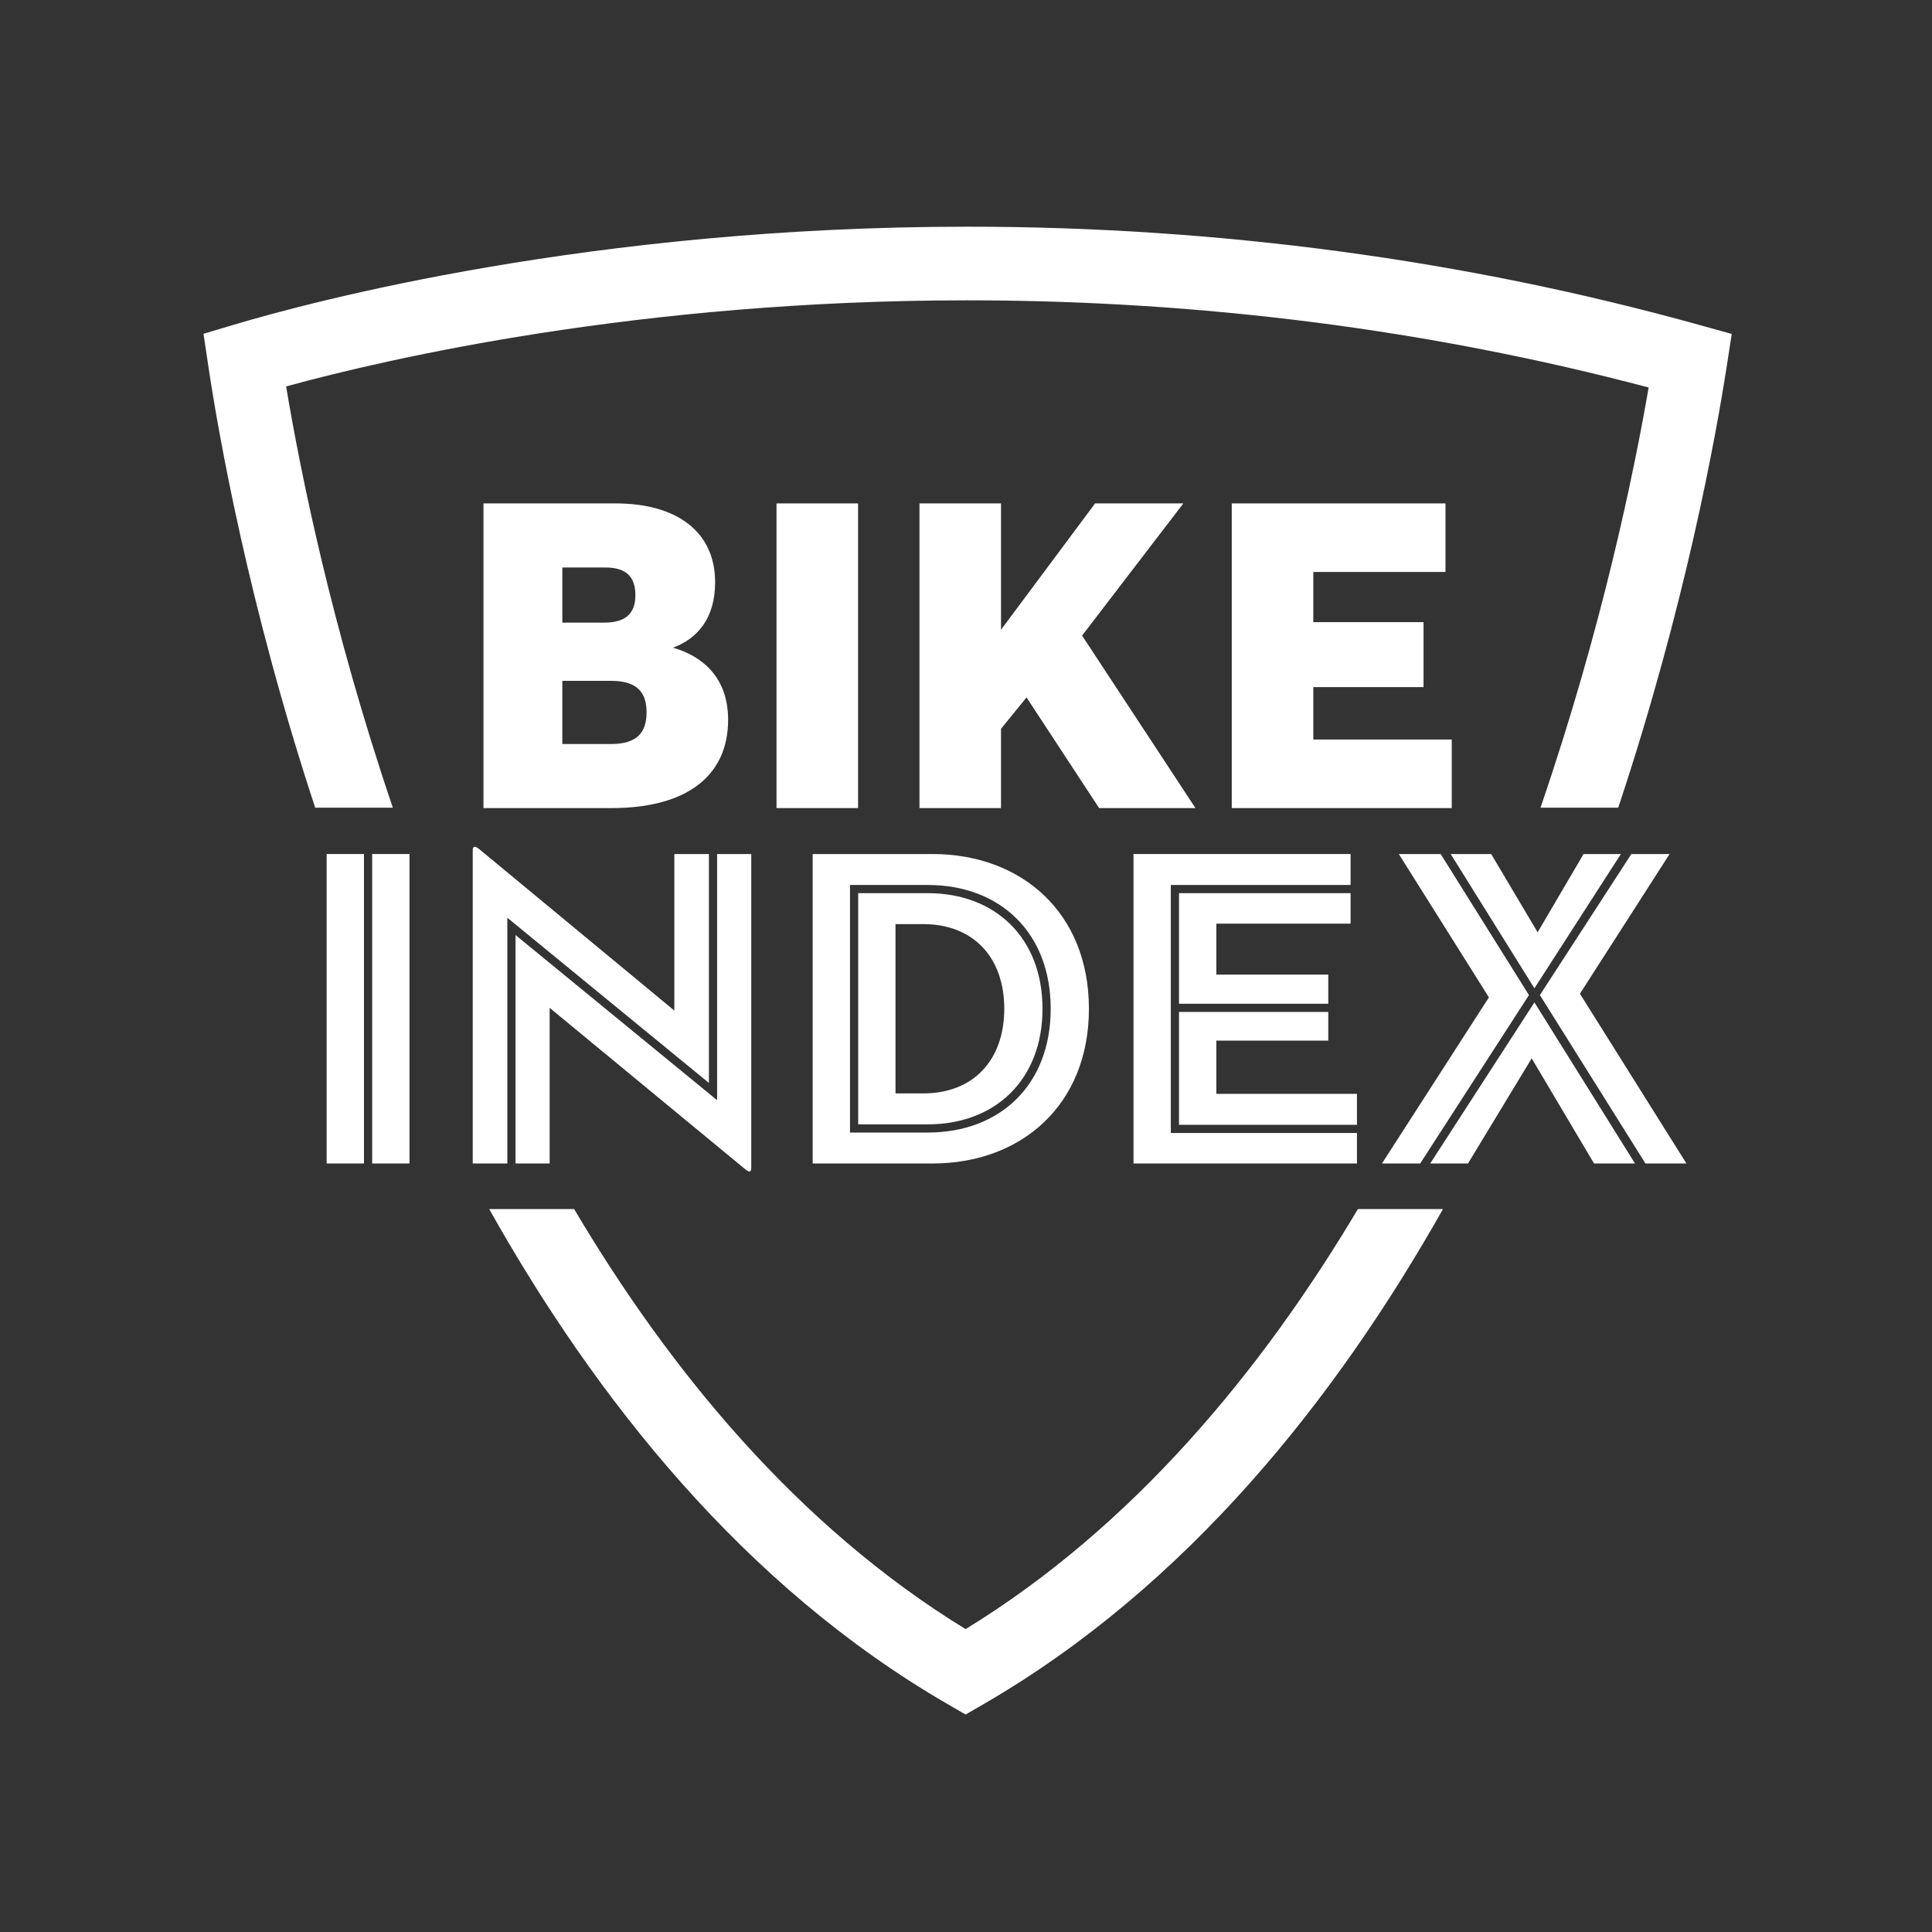 <?xml version="1.0" encoding="UTF-8"?>
<!-- Generated by Pixelmator Pro 3.7 -->
<svg width="1024" height="1024" viewBox="0 0 1024 1024" xmlns="http://www.w3.org/2000/svg">
    <rect x="0" y="0" width="1024" height="1024" fill="#333333" stroke="none"/>
    <g id="Group">
        <path id="Path" fill="#ffffff" stroke="none" d="M 173.137 452.651 L 192.915 452.651 L 192.915 616.67 L 173.137 616.67 Z M 197.257 616.674 L 197.257 452.651 L 217.039 452.651 L 217.039 616.67 L 197.257 616.67 Z"/>
        <path id="path1" fill="#ffffff" stroke="none" d="M 268.893 616.674 L 250.558 616.674 L 250.558 450.483 C 250.558 449.033 251.282 447.83 253.935 450.001 L 357.417 535.631 L 357.417 452.651 L 375.744 452.651 L 375.744 573.978 L 268.893 486.422 Z M 291.325 534.18 L 291.325 616.67 L 273.235 616.67 L 273.235 495.584 L 380.086 583.143 L 380.086 452.651 L 398.18 452.651 L 398.18 619.086 C 398.18 621.015 397.46 621.739 394.803 619.572 Z"/>
        <path id="path2" fill="#ffffff" stroke="none" d="M 430.734 452.651 L 494.177 452.651 C 541.452 452.651 577.15 483.769 577.15 534.666 C 577.15 585.559 541.452 616.674 494.177 616.674 L 430.734 616.674 Z M 450.516 600.272 L 491.761 600.272 C 529.875 600.272 556.889 575.187 556.889 534.666 C 556.889 494.141 529.875 469.056 491.761 469.056 L 450.516 469.056 Z M 454.858 473.397 L 491.761 473.397 C 527.463 473.397 552.547 497.031 552.547 534.666 C 552.547 572.293 527.463 595.931 491.761 595.931 L 454.858 595.931 Z M 489.349 579.529 C 515.881 579.529 532.283 561.921 532.283 534.666 C 532.283 507.403 515.881 489.799 489.349 489.799 L 474.636 489.799 L 474.636 579.529 Z"/>
        <path id="path3" fill="#ffffff" stroke="none" d="M 600.78 452.651 L 715.836 452.651 L 715.836 469.056 L 620.558 469.056 L 620.558 600.513 L 719.212 600.513 L 719.212 616.67 L 600.78 616.67 Z M 704.013 532.009 L 624.9 532.009 L 624.9 473.397 L 715.836 473.397 L 715.836 489.554 L 644.678 489.554 L 644.678 516.568 L 704.013 516.568 Z M 719.212 596.168 L 624.9 596.168 L 624.9 536.351 L 704.013 536.351 L 704.013 551.546 L 644.678 551.546 L 644.678 579.766 L 719.212 579.766 Z"/>
        <path id="path4" fill="#ffffff" stroke="none" d="M 741.395 452.651 L 763.586 452.651 L 810.375 527.422 L 752.728 616.67 L 732.467 616.67 L 789.153 528.628 Z M 813.28 531.289 L 866.585 616.674 L 844.874 616.674 L 811.829 560.953 L 778.061 616.674 L 758.038 616.674 Z M 768.896 452.651 L 790.363 452.651 L 814.969 494.141 L 839.326 452.651 L 859.104 452.651 L 813.277 523.808 Z M 872.129 616.674 L 816.171 527.426 L 864.656 452.654 L 884.913 452.654 L 837.397 526.703 L 893.841 616.674 Z"/>
        <path id="path5" fill="#ffffff" stroke="none" d="M 256.258 266.819 L 326.31 266.819 C 358.371 266.819 379.028 281.544 379.028 308.617 C 379.028 327.854 369.529 338.534 356.704 343.291 C 371.666 347.562 385.916 358.49 385.916 381.523 C 385.916 410.971 364.304 428.304 324.172 428.304 L 256.258 428.304 Z M 320.376 329.991 C 332.251 329.991 336.763 324.525 336.763 315.505 C 336.763 306.484 332.725 300.78 320.851 300.78 L 298.052 300.78 L 298.052 329.991 Z M 323.935 394.343 C 337.943 394.343 342.696 387.931 342.696 377.485 C 342.696 367.036 337.709 360.861 323.935 360.861 L 298.048 360.861 L 298.048 394.343 Z"/>
        <path id="path6" fill="#ffffff" stroke="none" d="M 411.575 266.819 L 454.791 266.819 L 454.791 428.304 L 411.575 428.304 Z"/>
        <path id="path7" fill="#ffffff" stroke="none" d="M 580.423 266.819 L 627.2 266.819 L 573.532 336.875 L 633.613 428.304 L 582.556 428.304 L 544.087 369.648 L 530.55 386.269 L 530.55 428.304 L 487.334 428.304 L 487.334 266.819 L 530.55 266.819 L 530.55 333.787 Z"/>
        <path id="path8" fill="#ffffff" stroke="none" d="M 652.86 266.819 L 766.131 266.819 L 766.131 303.151 L 696.076 303.151 L 696.076 329.75 L 754.494 329.75 L 754.494 364.182 L 696.076 364.182 L 696.076 391.965 L 769.452 391.965 L 769.452 428.301 L 652.857 428.301 L 652.857 266.819 Z"/>
        <path id="path9" fill="#ffffff" stroke="none" d="M 208.203 428.074 C 175.649 332.196 159.04 249.112 151.648 204.809 C 206.459 189.81 339.698 159.181 512.56 159.181 C 636.366 159.181 757.801 174.711 873.818 205.373 C 866.159 249.85 849.16 332.871 816.497 428.074 L 857.702 428.074 C 893.251 321.215 909.497 231.01 915.204 194.14 L 917.857 177 L 901.147 172.354 C 776.659 137.718 645.914 120.151 512.56 120.151 C 313.467 120.151 164.877 159.901 124.077 172.08 L 107.857 176.922 L 110.365 193.665 C 115.865 230.461 131.662 320.622 167.051 428.078 L 208.203 428.078 Z"/>
        <path id="path10" fill="#ffffff" stroke="none" d="M 719.728 640.823 C 668.779 726.405 600.88 808.891 511.785 863.465 C 422.711 808.891 355.001 726.405 304.297 640.823 L 259.282 640.823 C 315.7 741.326 394.35 840.685 501.999 903.067 L 511.781 908.733 L 521.574 903.067 C 629.227 840.685 708.102 741.326 764.807 640.823 Z"/>
    </g>
</svg>
